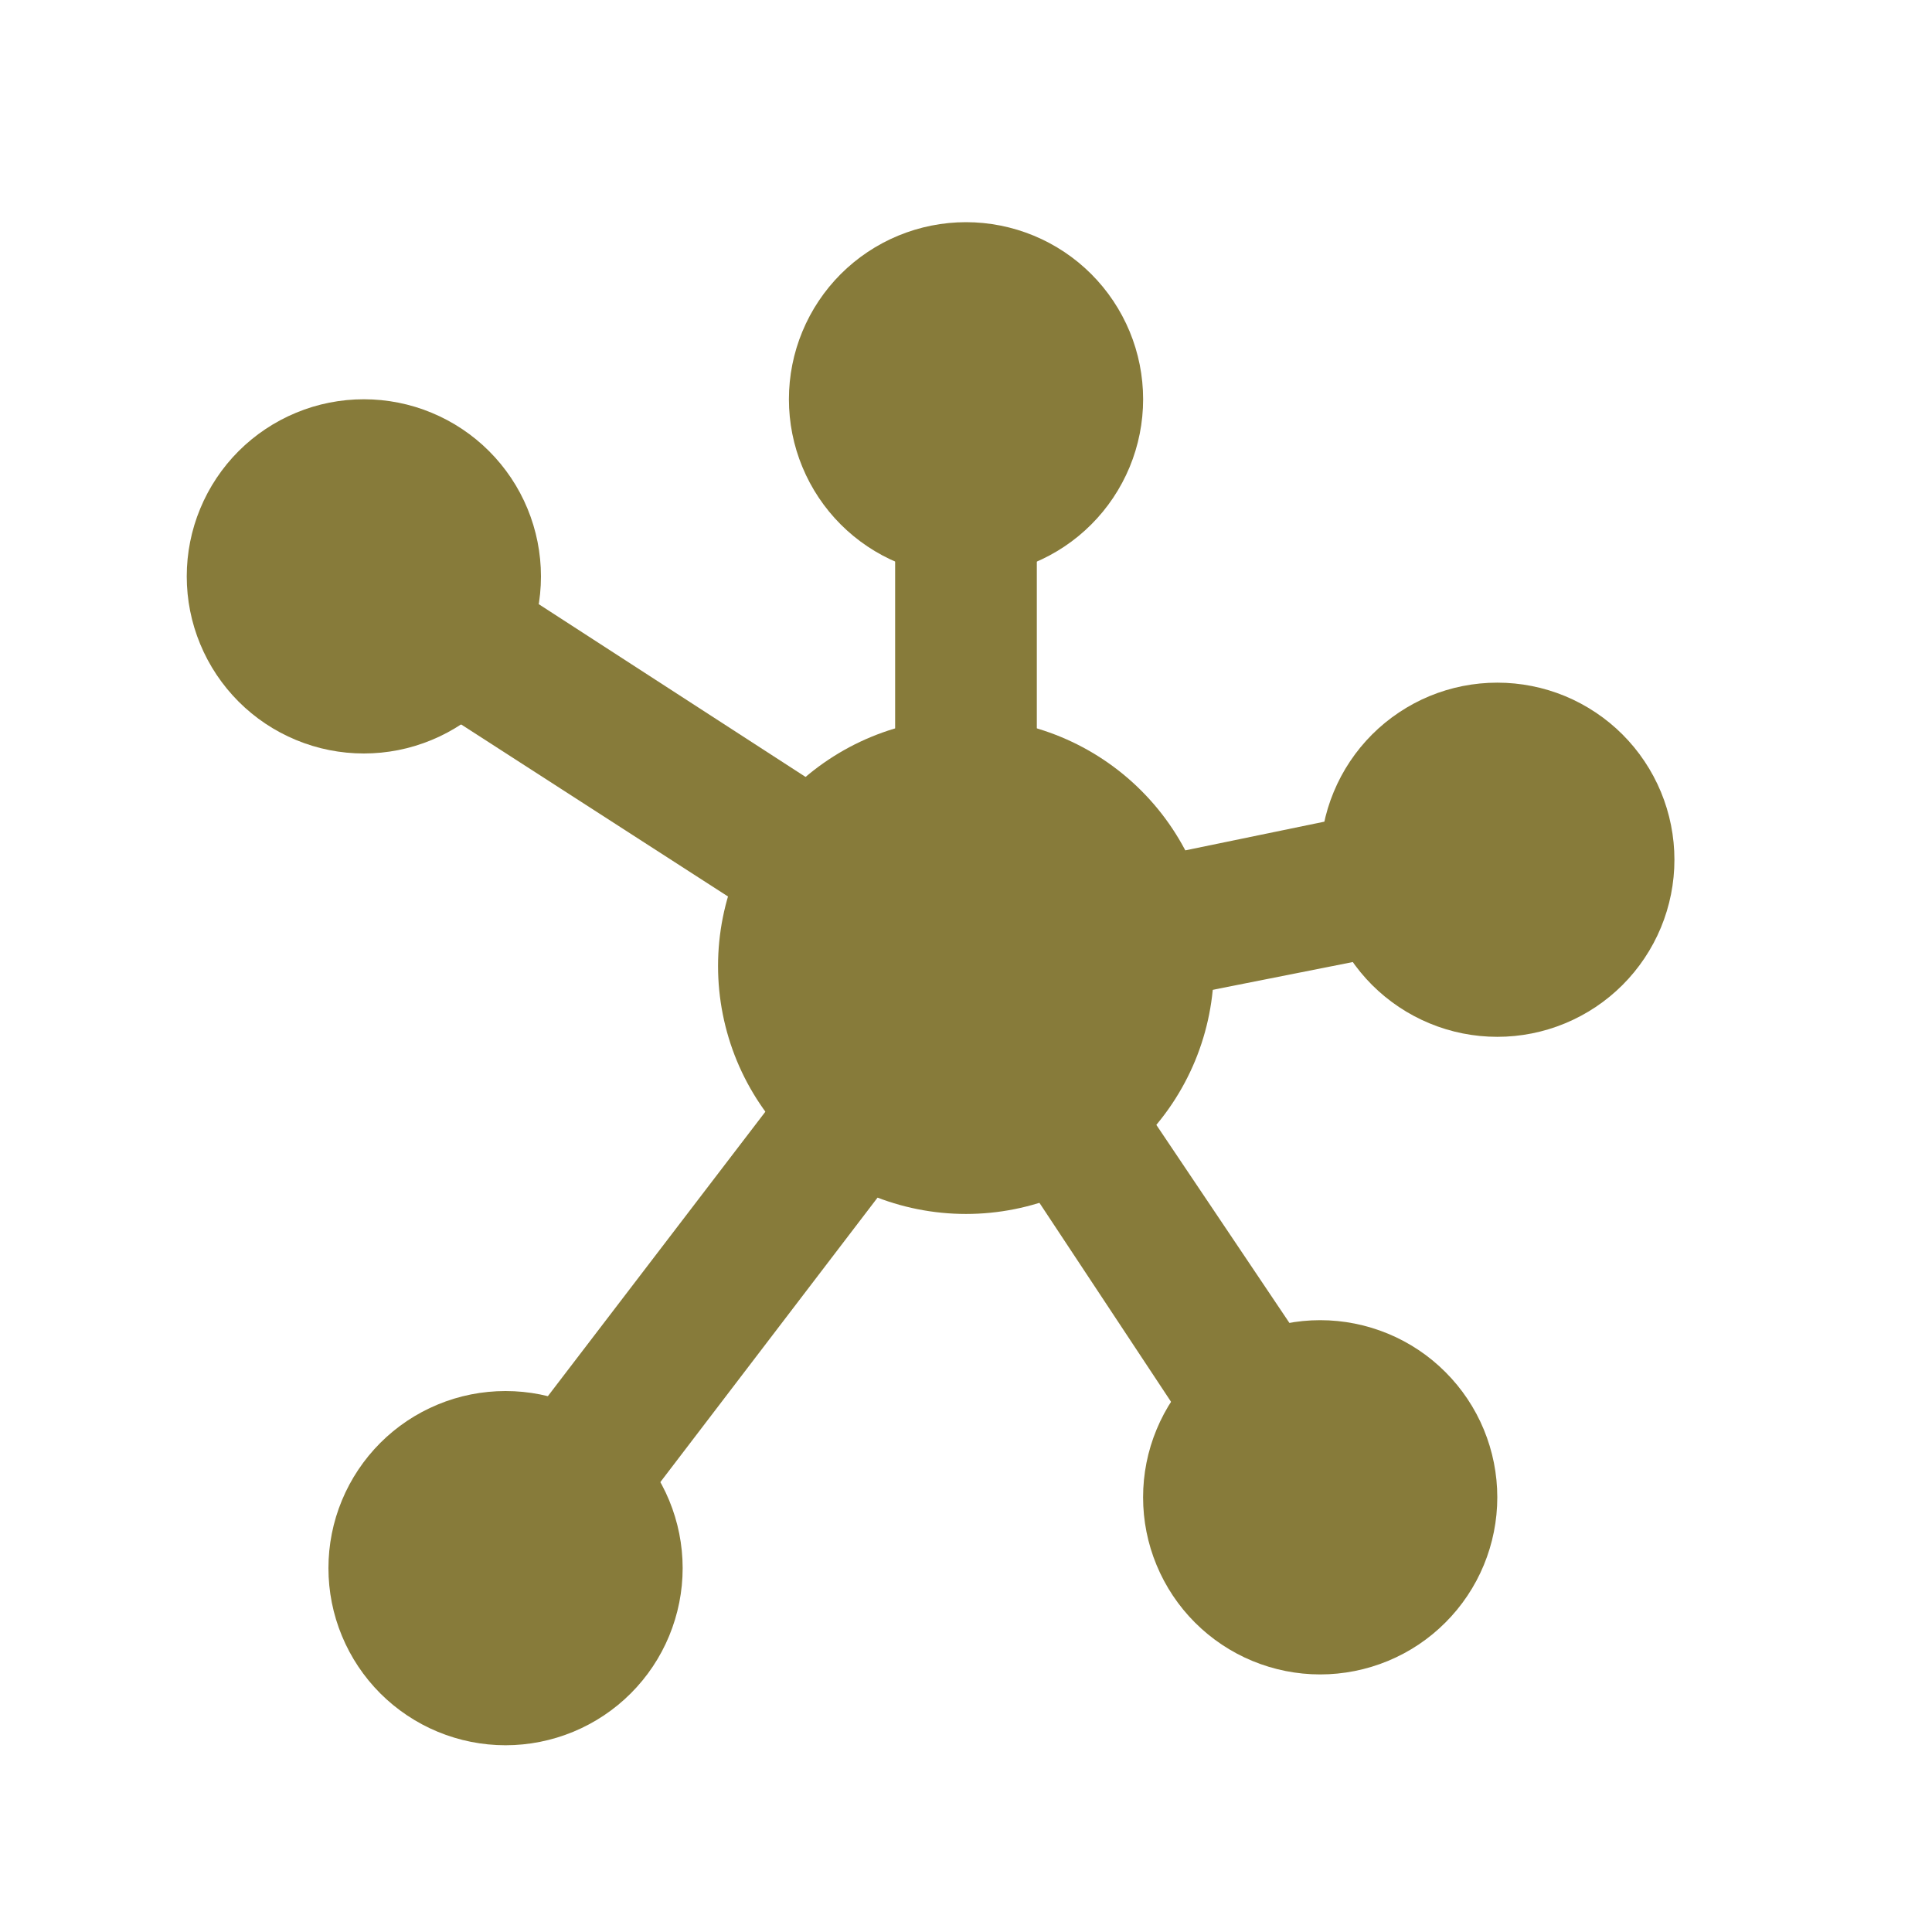 <svg width="50" height="50" viewBox="0 0 50 50" fill="none" xmlns="http://www.w3.org/2000/svg">
<path d="M39.117 24.083L38.383 20.417L26.833 22.8V10.333H23.166V21.608L10.425 13.358L8.408 16.475L22.341 25.458L11.617 39.483L14.55 41.683L24.908 28.117L32.608 39.758L35.725 37.742L28.025 26.283L39.117 24.083Z" fill="#877B3A"/>
<path d="M18.583 25C18.583 25.843 18.749 26.677 19.071 27.456C19.394 28.234 19.867 28.941 20.462 29.537C21.058 30.133 21.766 30.606 22.544 30.928C23.323 31.251 24.157 31.417 25 31.417C25.842 31.417 26.677 31.251 27.455 30.928C28.234 30.606 28.941 30.133 29.537 29.537C30.133 28.941 30.605 28.234 30.928 27.456C31.25 26.677 31.416 25.843 31.416 25C31.416 23.298 30.74 21.666 29.537 20.463C28.334 19.259 26.701 18.583 25 18.583C23.298 18.583 21.666 19.259 20.462 20.463C19.259 21.666 18.583 23.298 18.583 25Z" fill="#877B3A"/>
<path d="M20.417 10.333C20.417 10.935 20.535 11.531 20.766 12.087C20.996 12.643 21.334 13.149 21.759 13.574C22.185 14 22.69 14.337 23.246 14.568C23.802 14.798 24.398 14.917 25 14.917C25.602 14.917 26.198 14.798 26.754 14.568C27.31 14.337 27.816 14 28.241 13.574C28.667 13.149 29.004 12.643 29.235 12.087C29.465 11.531 29.584 10.935 29.584 10.333C29.584 9.731 29.465 9.135 29.235 8.579C29.004 8.023 28.667 7.518 28.241 7.092C27.816 6.667 27.31 6.329 26.754 6.099C26.198 5.869 25.602 5.75 25 5.75C24.398 5.75 23.802 5.869 23.246 6.099C22.69 6.329 22.185 6.667 21.759 7.092C21.334 7.518 20.996 8.023 20.766 8.579C20.535 9.135 20.417 9.731 20.417 10.333Z" fill="#877B3A"/>
<path d="M34.167 22.25C34.167 22.852 34.285 23.448 34.516 24.004C34.746 24.56 35.084 25.065 35.509 25.491C35.935 25.916 36.44 26.254 36.996 26.484C37.552 26.715 38.148 26.833 38.75 26.833C39.352 26.833 39.948 26.715 40.504 26.484C41.06 26.254 41.566 25.916 41.991 25.491C42.417 25.065 42.754 24.56 42.985 24.004C43.215 23.448 43.334 22.852 43.334 22.25C43.334 21.648 43.215 21.052 42.985 20.496C42.754 19.94 42.417 19.435 41.991 19.009C41.566 18.584 41.06 18.246 40.504 18.015C39.948 17.785 39.352 17.667 38.75 17.667C38.148 17.667 37.552 17.785 36.996 18.015C36.44 18.246 35.935 18.584 35.509 19.009C35.084 19.435 34.746 19.94 34.516 20.496C34.285 21.052 34.167 21.648 34.167 22.25Z" fill="#877B3A"/>
<path d="M4.833 14.917C4.833 15.519 4.951 16.115 5.182 16.671C5.412 17.227 5.75 17.732 6.175 18.158C6.601 18.584 7.106 18.921 7.662 19.151C8.218 19.382 8.814 19.5 9.416 19.5C10.018 19.5 10.614 19.382 11.17 19.151C11.726 18.921 12.232 18.584 12.657 18.158C13.083 17.732 13.421 17.227 13.651 16.671C13.881 16.115 14 15.519 14 14.917C14 14.315 13.881 13.719 13.651 13.163C13.421 12.606 13.083 12.101 12.657 11.675C12.232 11.25 11.726 10.912 11.17 10.682C10.614 10.451 10.018 10.333 9.416 10.333C8.814 10.333 8.218 10.451 7.662 10.682C7.106 10.912 6.601 11.25 6.175 11.675C5.75 12.101 5.412 12.606 5.182 13.163C4.951 13.719 4.833 14.315 4.833 14.917Z" fill="#877B3A"/>
<path d="M8.5 40.583C8.5 41.185 8.618 41.781 8.849 42.337C9.079 42.894 9.417 43.399 9.842 43.825C10.268 44.25 10.773 44.588 11.329 44.818C11.885 45.048 12.481 45.167 13.083 45.167C13.685 45.167 14.281 45.048 14.837 44.818C15.393 44.588 15.899 44.25 16.324 43.825C16.75 43.399 17.088 42.894 17.318 42.337C17.548 41.781 17.667 41.185 17.667 40.583C17.667 39.981 17.548 39.385 17.318 38.829C17.088 38.273 16.75 37.768 16.324 37.342C15.899 36.916 15.393 36.579 14.837 36.349C14.281 36.118 13.685 36 13.083 36C12.481 36 11.885 36.118 11.329 36.349C10.773 36.579 10.268 36.916 9.842 37.342C9.417 37.768 9.079 38.273 8.849 38.829C8.618 39.385 8.5 39.981 8.5 40.583Z" fill="#877B3A"/>
<path d="M29.583 38.75C29.583 39.352 29.701 39.948 29.932 40.504C30.162 41.06 30.5 41.566 30.925 41.991C31.351 42.417 31.856 42.755 32.412 42.985C32.968 43.215 33.564 43.334 34.166 43.334C34.768 43.334 35.364 43.215 35.92 42.985C36.477 42.755 36.982 42.417 37.407 41.991C37.833 41.566 38.171 41.06 38.401 40.504C38.631 39.948 38.75 39.352 38.75 38.75C38.75 38.148 38.631 37.552 38.401 36.996C38.171 36.44 37.833 35.934 37.407 35.509C36.982 35.083 36.477 34.745 35.92 34.515C35.364 34.285 34.768 34.166 34.166 34.166C33.564 34.166 32.968 34.285 32.412 34.515C31.856 34.745 31.351 35.083 30.925 35.509C30.5 35.934 30.162 36.44 29.932 36.996C29.701 37.552 29.583 38.148 29.583 38.75Z" fill="#877B3A"/>
</svg>
